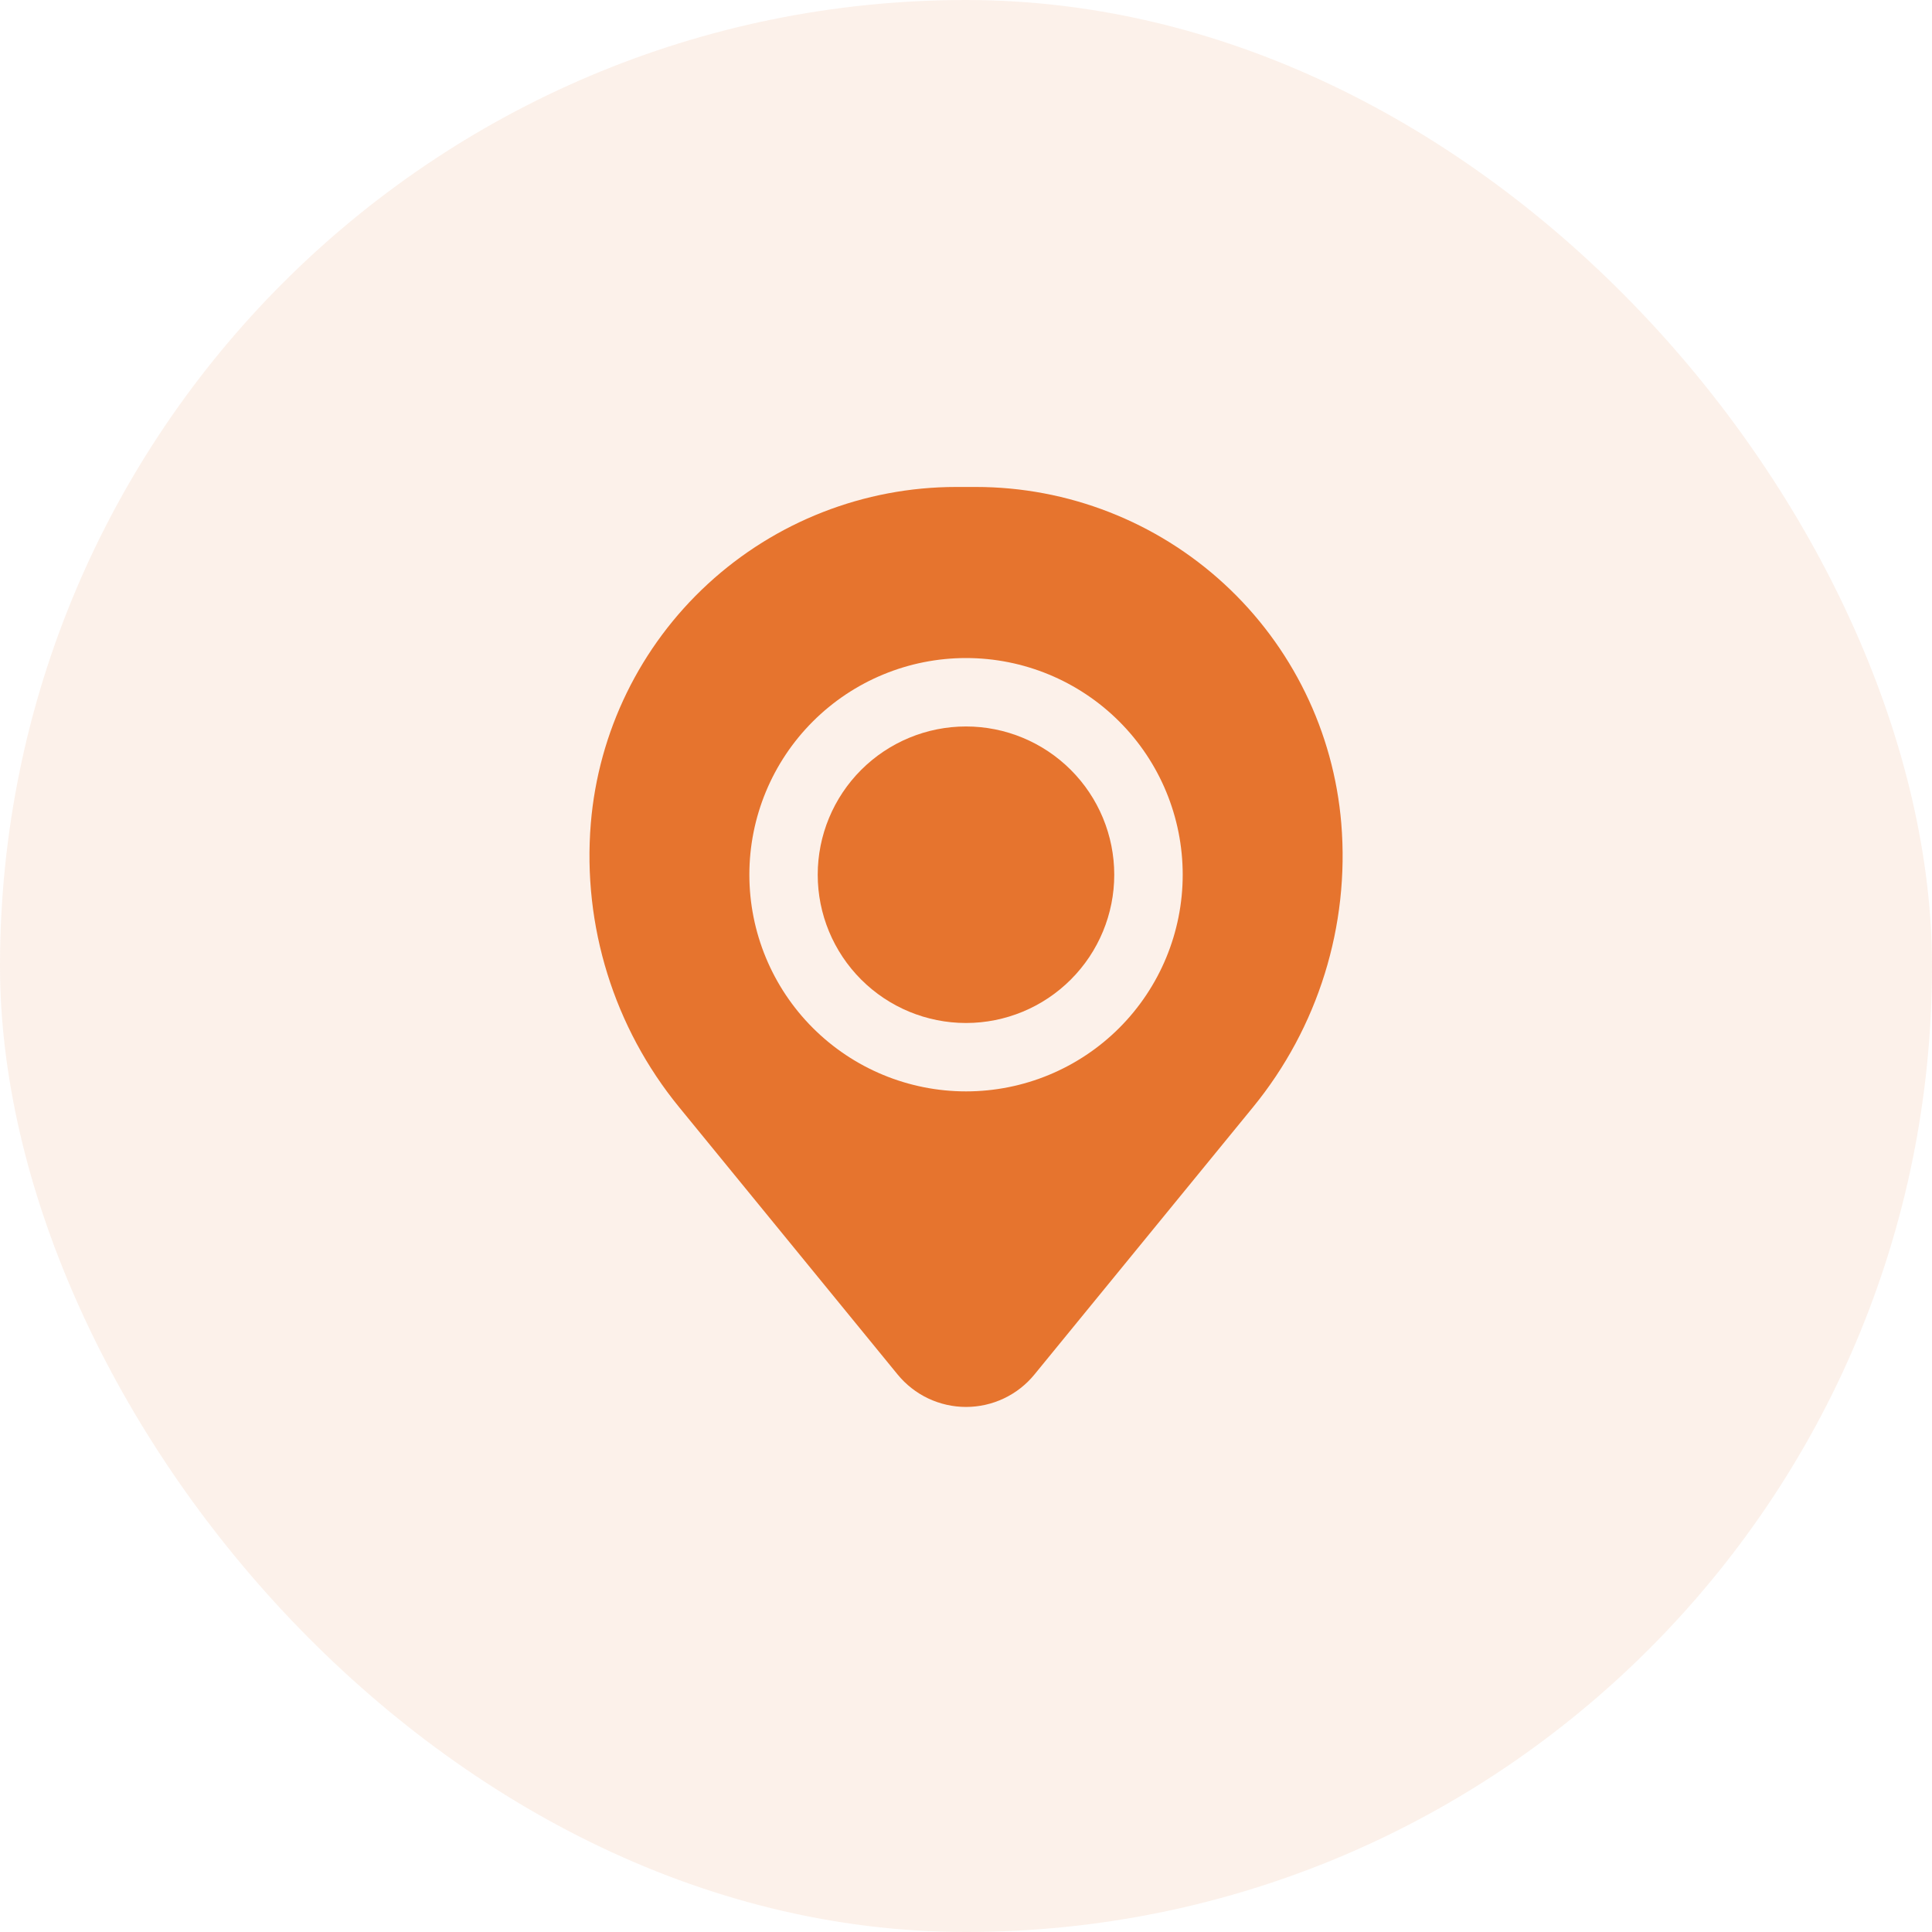 <svg width="60" height="60" viewBox="0 0 60 60" fill="none" xmlns="http://www.w3.org/2000/svg">
<rect opacity="0.1" width="60" height="60" rx="30" fill="#DD712F"/>
<path d="M25.395 27.166C25.395 25.945 25.881 24.773 26.744 23.91C27.608 23.047 28.779 22.561 30 22.561C31.221 22.561 32.392 23.047 33.255 23.91C34.119 24.773 34.604 25.945 34.604 27.166C34.604 28.387 34.119 29.558 33.255 30.421C32.392 31.285 31.221 31.77 30 31.77C28.779 31.77 27.608 31.285 26.744 30.421C25.881 29.558 25.395 28.387 25.395 27.166Z" fill="#E6742E"/>
<path fill-rule="evenodd" clip-rule="evenodd" d="M18.348 25.574C18.584 22.726 19.881 20.071 21.983 18.135C24.085 16.199 26.838 15.124 29.695 15.123H30.307C33.165 15.124 35.918 16.199 38.02 18.135C40.122 20.071 41.419 22.726 41.655 25.574C41.916 28.753 40.935 31.91 38.916 34.381L32.126 42.686C31.869 43.001 31.545 43.255 31.177 43.429C30.81 43.603 30.408 43.694 30.001 43.694C29.595 43.694 29.193 43.603 28.825 43.429C28.458 43.255 28.134 43.001 27.876 42.686L21.088 34.381C19.069 31.911 18.087 28.754 18.348 25.574ZM30.001 20.436C28.217 20.436 26.505 21.145 25.243 22.407C23.981 23.668 23.272 25.38 23.272 27.165C23.272 28.949 23.981 30.661 25.243 31.923C26.505 33.185 28.217 33.894 30.001 33.894C31.786 33.894 33.498 33.185 34.76 31.923C36.022 30.661 36.73 28.949 36.73 27.165C36.73 25.38 36.022 23.668 34.76 22.407C33.498 21.145 31.786 20.436 30.001 20.436Z" fill="#E6742E"/>
</svg>

